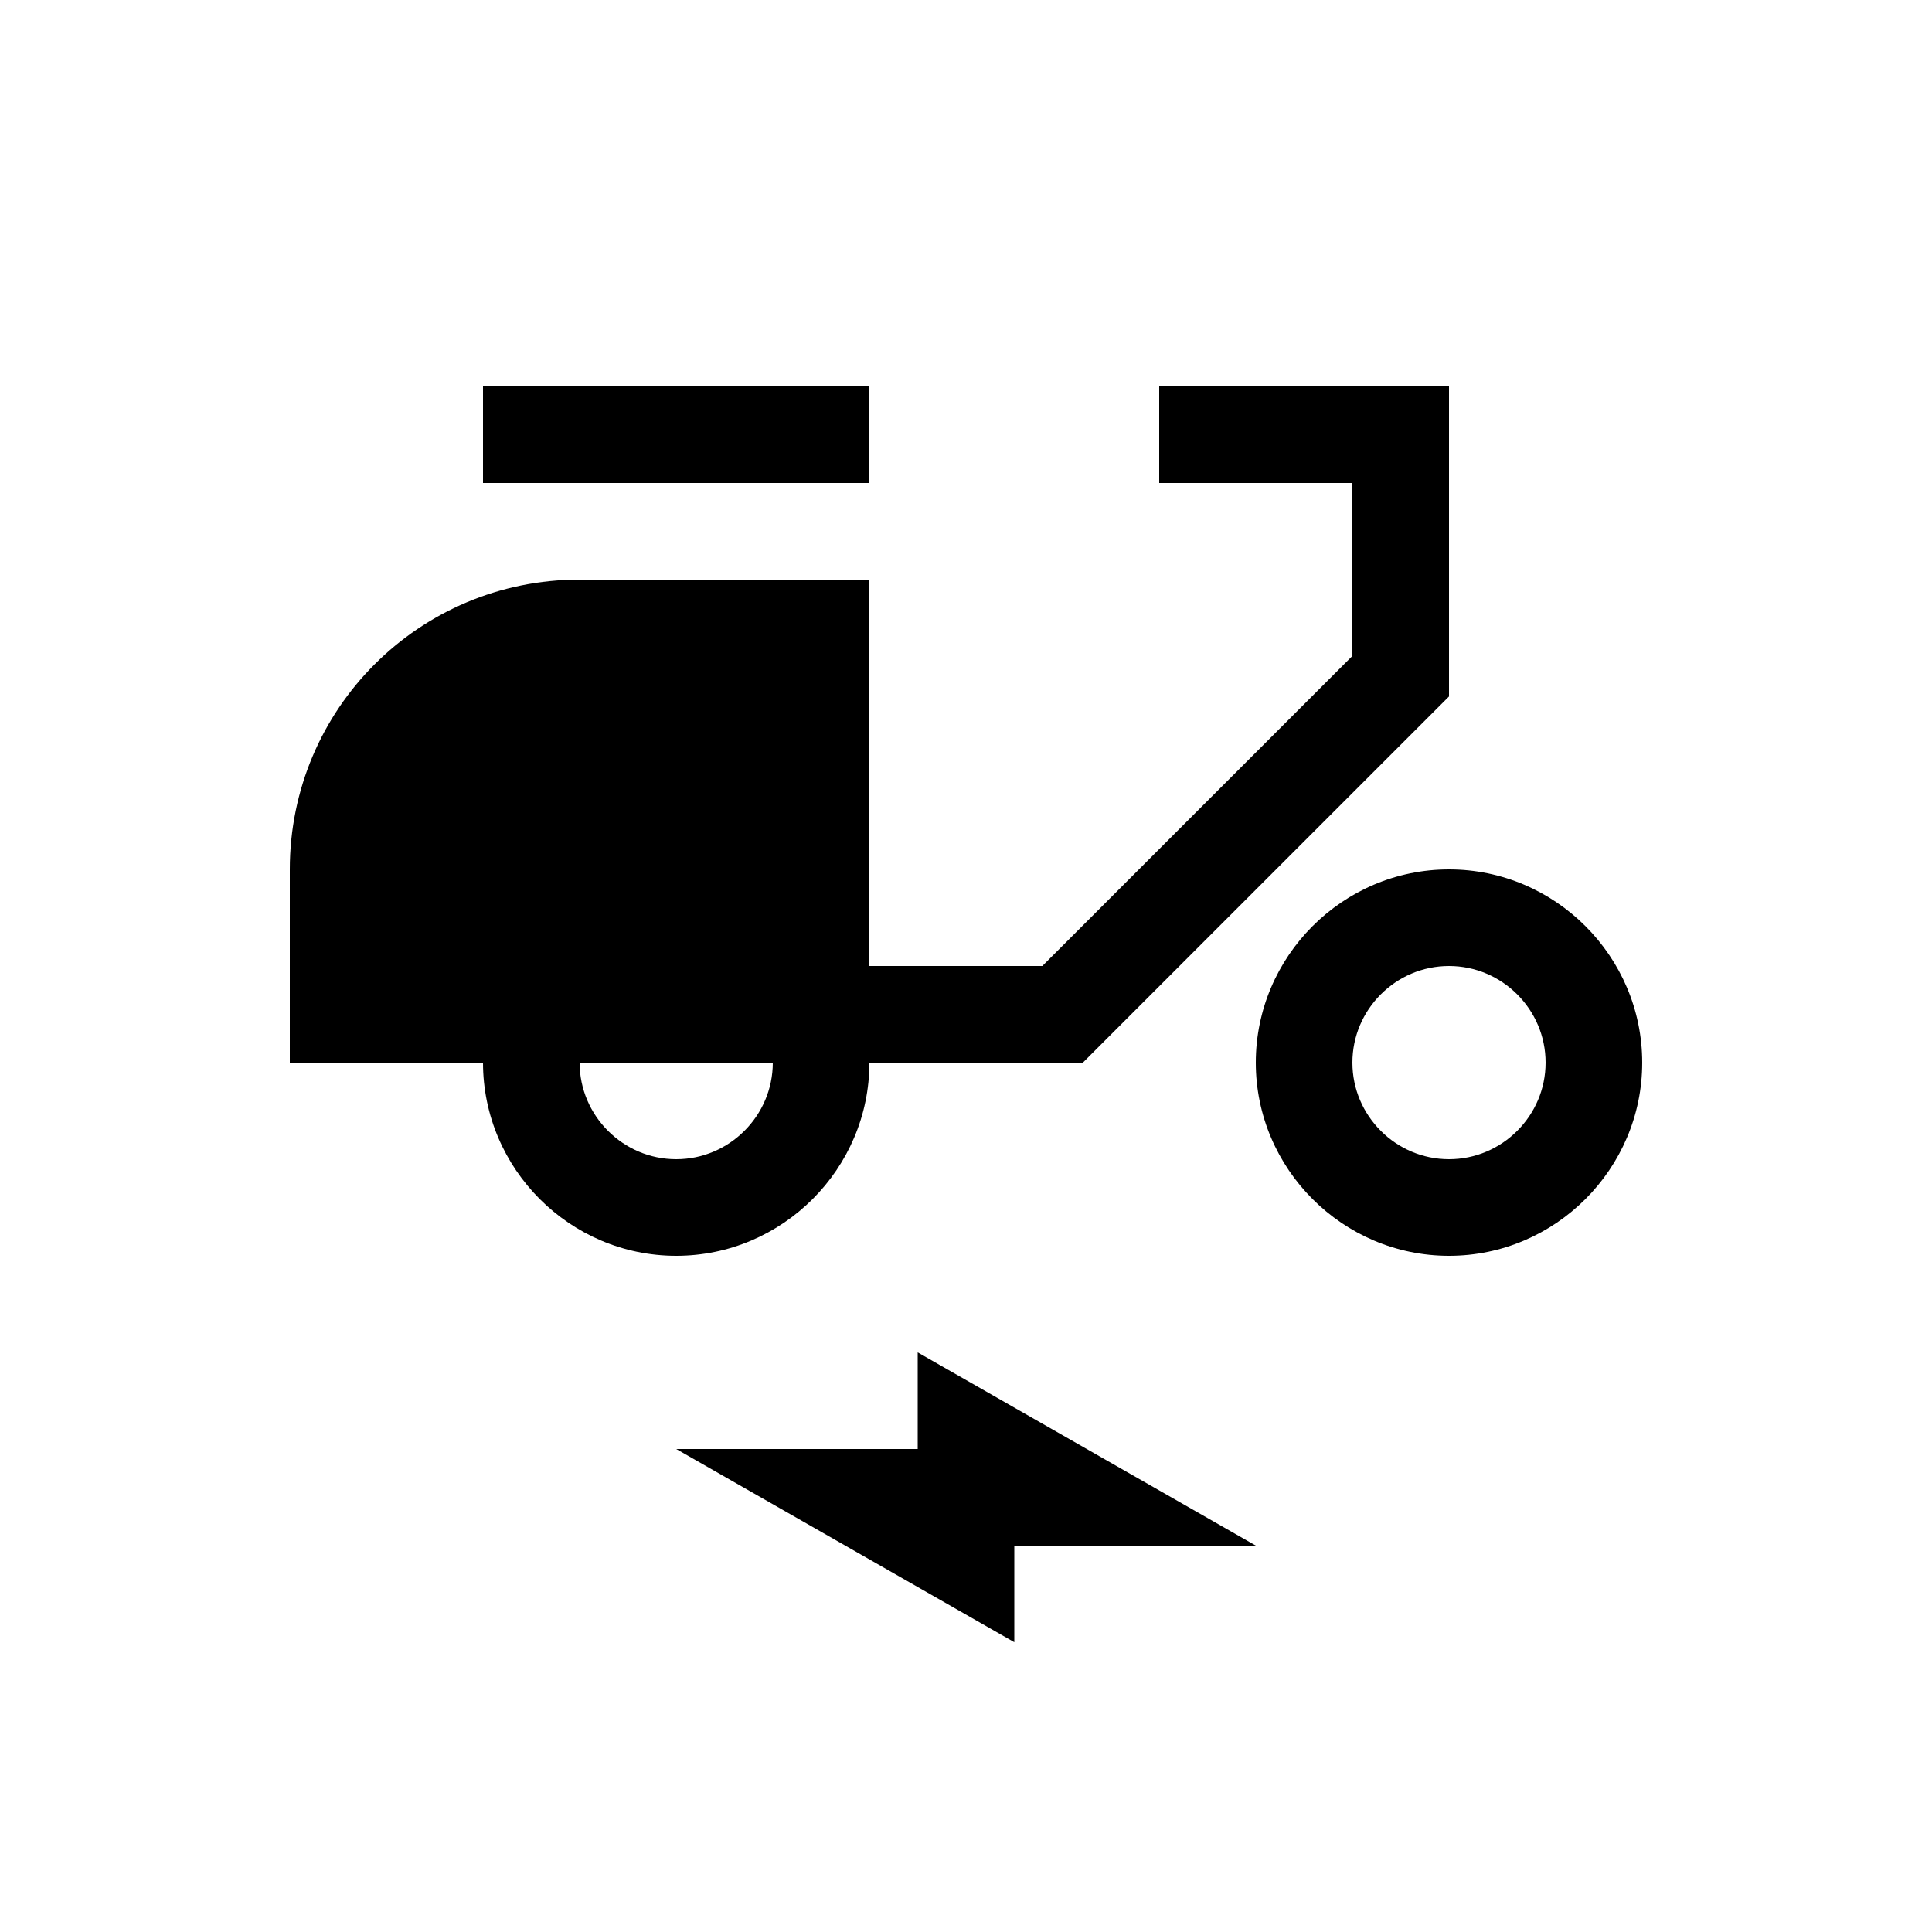 <svg xmlns="http://www.w3.org/2000/svg" width="20" height="20" viewBox="0 0 20 20"><path d="M15 4h-3v1h2v1.79L10.79 10H9V6H6C4.34 6 3 7.34 3 9v2h2c0 1.1.9 2 2 2s2-.9 2-2h2.21L15 7.21V4zm-8 8c-.55 0-1-.45-1-1h2c0 .55-.45 1-1 1z"/><path d="M5 4h4v1H5zm10 5c-1.1 0-2 .9-2 2s.9 2 2 2 2-.9 2-2-.9-2-2-2zm0 3c-.55 0-1-.45-1-1s.45-1 1-1 1 .45 1 1-.45 1-1 1zm-8 3h2.5v-1l3.5 2h-2.5v1z"/></svg>